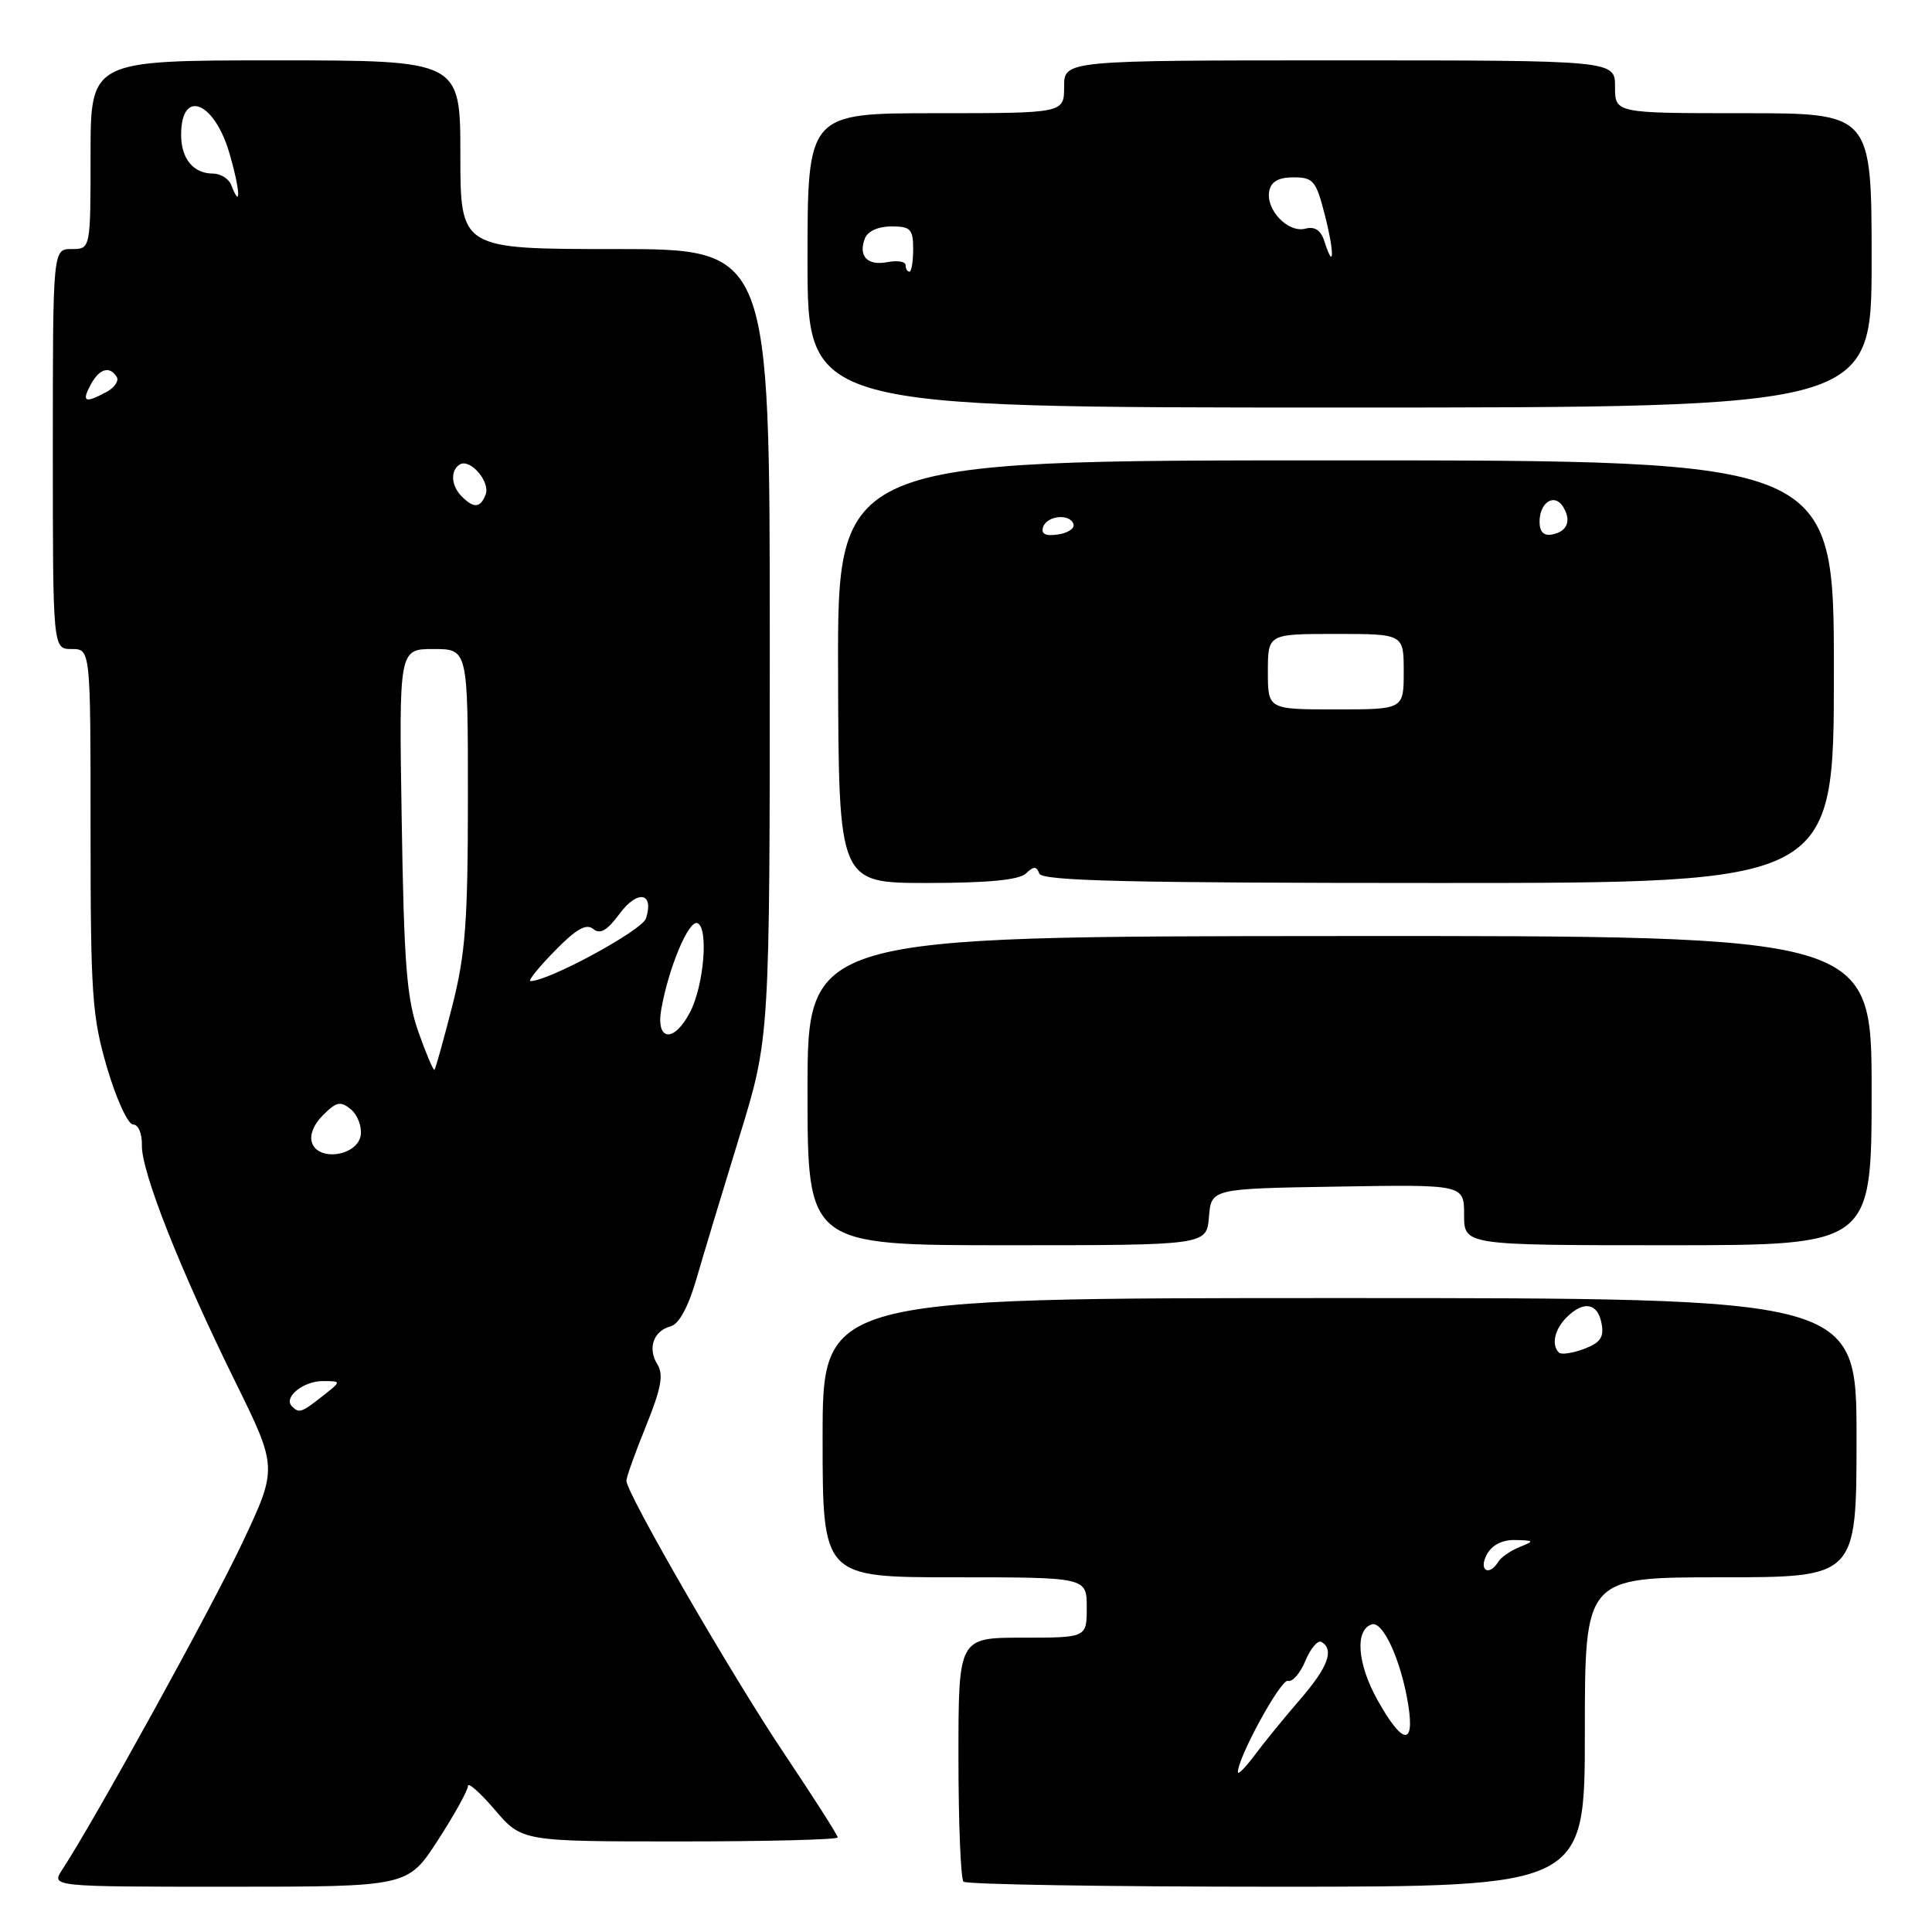 <?xml version="1.0" encoding="UTF-8" standalone="no"?>
<!DOCTYPE svg PUBLIC "-//W3C//DTD SVG 1.1//EN" "http://www.w3.org/Graphics/SVG/1.1/DTD/svg11.dtd" >
<svg xmlns="http://www.w3.org/2000/svg" xmlns:xlink="http://www.w3.org/1999/xlink" version="1.1" viewBox="0 0 256 256">
 <g >
 <path fill="currentColor"
d=" M 58.02 243.84 C 60.21 240.46 62.00 237.23 62.00 236.66 C 62.00 236.10 63.61 237.52 65.58 239.82 C 69.16 244.00 69.16 244.00 90.08 244.00 C 101.59 244.00 111.00 243.76 111.00 243.47 C 111.00 243.17 107.84 238.23 103.99 232.48 C 97.03 222.12 83.00 197.86 83.00 196.20 C 83.00 195.73 84.17 192.47 85.60 188.95 C 87.60 184.01 87.95 182.15 87.12 180.81 C 85.77 178.67 86.58 176.34 88.86 175.75 C 89.97 175.46 91.21 173.17 92.30 169.40 C 93.24 166.15 95.81 157.65 98.01 150.50 C 102.00 137.50 102.00 137.50 102.00 85.25 C 102.00 33.00 102.00 33.00 81.50 33.00 C 61.00 33.00 61.00 33.00 61.00 20.50 C 61.00 8.00 61.00 8.00 36.50 8.00 C 12.00 8.00 12.00 8.00 12.00 20.50 C 12.00 33.00 12.00 33.00 9.50 33.00 C 7.00 33.00 7.00 33.00 7.00 59.50 C 7.00 86.00 7.00 86.00 9.50 86.00 C 12.00 86.00 12.00 86.00 12.00 110.02 C 12.00 131.84 12.20 134.73 14.20 141.52 C 15.41 145.63 16.96 149.00 17.63 149.00 C 18.33 149.00 18.84 150.20 18.80 151.75 C 18.72 155.23 23.83 168.17 31.13 183.00 C 36.80 194.50 36.80 194.50 32.08 204.50 C 27.99 213.17 12.56 241.16 8.24 247.75 C 6.77 250.00 6.77 250.00 30.41 250.00 C 54.04 250.00 54.04 250.00 58.02 243.84 Z  M 210.00 229.50 C 210.00 209.00 210.00 209.00 228.00 209.00 C 246.00 209.00 246.00 209.00 246.00 190.50 C 246.00 172.00 246.00 172.00 177.50 172.00 C 109.00 172.00 109.00 172.00 109.00 190.50 C 109.00 209.00 109.00 209.00 126.50 209.00 C 144.00 209.00 144.00 209.00 144.00 213.00 C 144.00 217.00 144.00 217.00 135.50 217.00 C 127.00 217.00 127.00 217.00 127.00 232.83 C 127.00 241.54 127.30 248.97 127.67 249.33 C 128.03 249.70 146.71 250.00 169.17 250.00 C 210.00 250.00 210.00 250.00 210.00 229.50 Z  M 160.19 161.25 C 160.50 157.50 160.50 157.50 177.25 157.23 C 194.00 156.95 194.00 156.95 194.00 160.98 C 194.00 165.00 194.00 165.00 221.00 165.00 C 248.00 165.00 248.00 165.00 248.00 144.49 C 248.00 123.99 248.00 123.99 177.50 124.03 C 107.00 124.07 107.00 124.07 107.00 144.53 C 107.00 165.00 107.00 165.00 133.44 165.00 C 159.88 165.00 159.88 165.00 160.19 161.25 Z  M 135.93 115.75 C 136.99 114.75 137.34 114.75 137.71 115.75 C 138.07 116.73 149.56 117.00 190.58 117.00 C 243.00 117.00 243.00 117.00 243.00 89.00 C 243.00 61.00 243.00 61.00 176.98 61.00 C 110.97 61.00 110.97 61.00 111.05 89.00 C 111.13 117.00 111.13 117.00 122.87 117.00 C 130.88 117.00 135.02 116.60 135.93 115.75 Z  M 248.00 34.50 C 248.00 15.00 248.00 15.00 231.00 15.00 C 214.00 15.00 214.00 15.00 214.00 11.50 C 214.00 8.00 214.00 8.00 177.50 8.00 C 141.00 8.00 141.00 8.00 141.00 11.50 C 141.00 15.00 141.00 15.00 124.00 15.00 C 107.00 15.00 107.00 15.00 107.00 34.50 C 107.00 54.00 107.00 54.00 177.50 54.00 C 248.00 54.00 248.00 54.00 248.00 34.50 Z  M 38.68 186.34 C 37.51 185.18 40.17 183.00 42.76 183.00 C 45.27 183.00 45.27 183.00 42.73 185.00 C 39.93 187.20 39.63 187.30 38.68 186.34 Z  M 41.36 151.48 C 40.97 150.48 41.54 149.01 42.81 147.75 C 44.58 145.98 45.13 145.87 46.49 146.99 C 47.38 147.73 47.96 149.26 47.80 150.41 C 47.41 153.11 42.30 153.96 41.36 151.48 Z  M 55.45 136.76 C 53.89 132.37 53.53 127.76 53.23 108.75 C 52.86 86.00 52.86 86.00 57.43 86.00 C 62.00 86.00 62.00 86.00 62.00 105.58 C 62.00 122.15 61.68 126.42 59.92 133.33 C 58.77 137.83 57.71 141.62 57.57 141.76 C 57.43 141.90 56.47 139.65 55.45 136.76 Z  M 87.62 133.75 C 88.59 128.24 91.24 121.91 92.40 122.32 C 93.91 122.86 93.29 130.54 91.44 134.11 C 89.32 138.21 86.88 137.98 87.62 133.75 Z  M 73.48 126.03 C 76.32 123.11 77.69 122.33 78.60 123.09 C 79.52 123.85 80.45 123.31 82.12 121.05 C 84.49 117.85 86.69 118.26 85.60 121.69 C 85.09 123.28 72.72 130.00 70.29 130.00 C 69.91 130.00 71.34 128.21 73.48 126.03 Z  M 61.20 65.80 C 59.77 64.37 59.64 62.34 60.92 61.55 C 62.29 60.70 65.00 63.84 64.35 65.53 C 63.67 67.31 62.79 67.39 61.20 65.80 Z  M 12.00 51.00 C 13.15 48.84 14.53 48.43 15.47 49.95 C 15.79 50.47 15.17 51.37 14.09 51.95 C 11.26 53.47 10.79 53.26 12.00 51.00 Z  M 30.65 24.54 C 30.33 23.69 29.24 23.00 28.23 23.00 C 25.62 23.00 24.00 21.03 24.00 17.86 C 24.00 11.71 28.37 13.38 30.40 20.30 C 31.81 25.09 31.98 27.99 30.65 24.54 Z  M 164.03 234.84 C 163.94 233.01 169.74 222.41 170.66 222.72 C 171.25 222.92 172.29 221.71 172.98 220.05 C 173.67 218.39 174.63 217.27 175.12 217.57 C 176.82 218.63 175.96 220.92 172.25 225.21 C 170.18 227.60 167.50 230.89 166.28 232.53 C 165.06 234.16 164.05 235.20 164.03 234.84 Z  M 182.54 225.29 C 179.85 220.48 179.50 215.98 181.76 215.24 C 183.26 214.75 185.67 220.07 186.60 225.90 C 187.48 231.43 185.83 231.18 182.54 225.29 Z  M 197.00 206.00 C 197.68 204.72 199.05 204.02 200.79 204.06 C 203.32 204.12 203.35 204.19 201.35 204.99 C 200.17 205.47 198.91 206.34 198.54 206.93 C 197.30 208.94 195.89 208.08 197.00 206.00 Z  M 206.56 179.22 C 205.54 178.20 205.98 176.16 207.57 174.57 C 209.82 172.32 211.70 172.63 212.21 175.34 C 212.57 177.19 212.07 177.91 209.89 178.74 C 208.36 179.31 206.86 179.53 206.56 179.22 Z  M 168.00 89.00 C 168.00 84.00 168.00 84.00 177.00 84.00 C 186.00 84.00 186.00 84.00 186.00 89.00 C 186.00 94.00 186.00 94.00 177.00 94.00 C 168.00 94.00 168.00 94.00 168.00 89.00 Z  M 138.22 69.83 C 138.74 68.28 141.88 68.02 142.25 69.50 C 142.39 70.05 141.44 70.65 140.14 70.83 C 138.52 71.06 137.92 70.75 138.22 69.83 Z  M 204.00 69.13 C 204.00 66.58 205.95 65.31 207.10 67.12 C 208.26 68.97 207.70 70.43 205.67 70.82 C 204.56 71.04 204.00 70.48 204.00 69.13 Z  M 120.00 35.14 C 120.00 34.66 118.93 34.48 117.62 34.73 C 114.93 35.25 113.70 33.96 114.60 31.59 C 114.97 30.64 116.38 30.00 118.11 30.00 C 120.65 30.00 121.00 30.36 121.00 33.00 C 121.00 34.65 120.78 36.00 120.50 36.00 C 120.22 36.00 120.00 35.61 120.00 35.14 Z  M 175.49 31.98 C 175.02 30.50 174.22 29.97 172.96 30.30 C 170.68 30.90 167.70 27.80 168.18 25.32 C 168.42 24.06 169.41 23.50 171.40 23.50 C 174.02 23.50 174.39 23.95 175.55 28.50 C 176.83 33.51 176.79 36.05 175.49 31.98 Z "/>
</g>
</svg>
